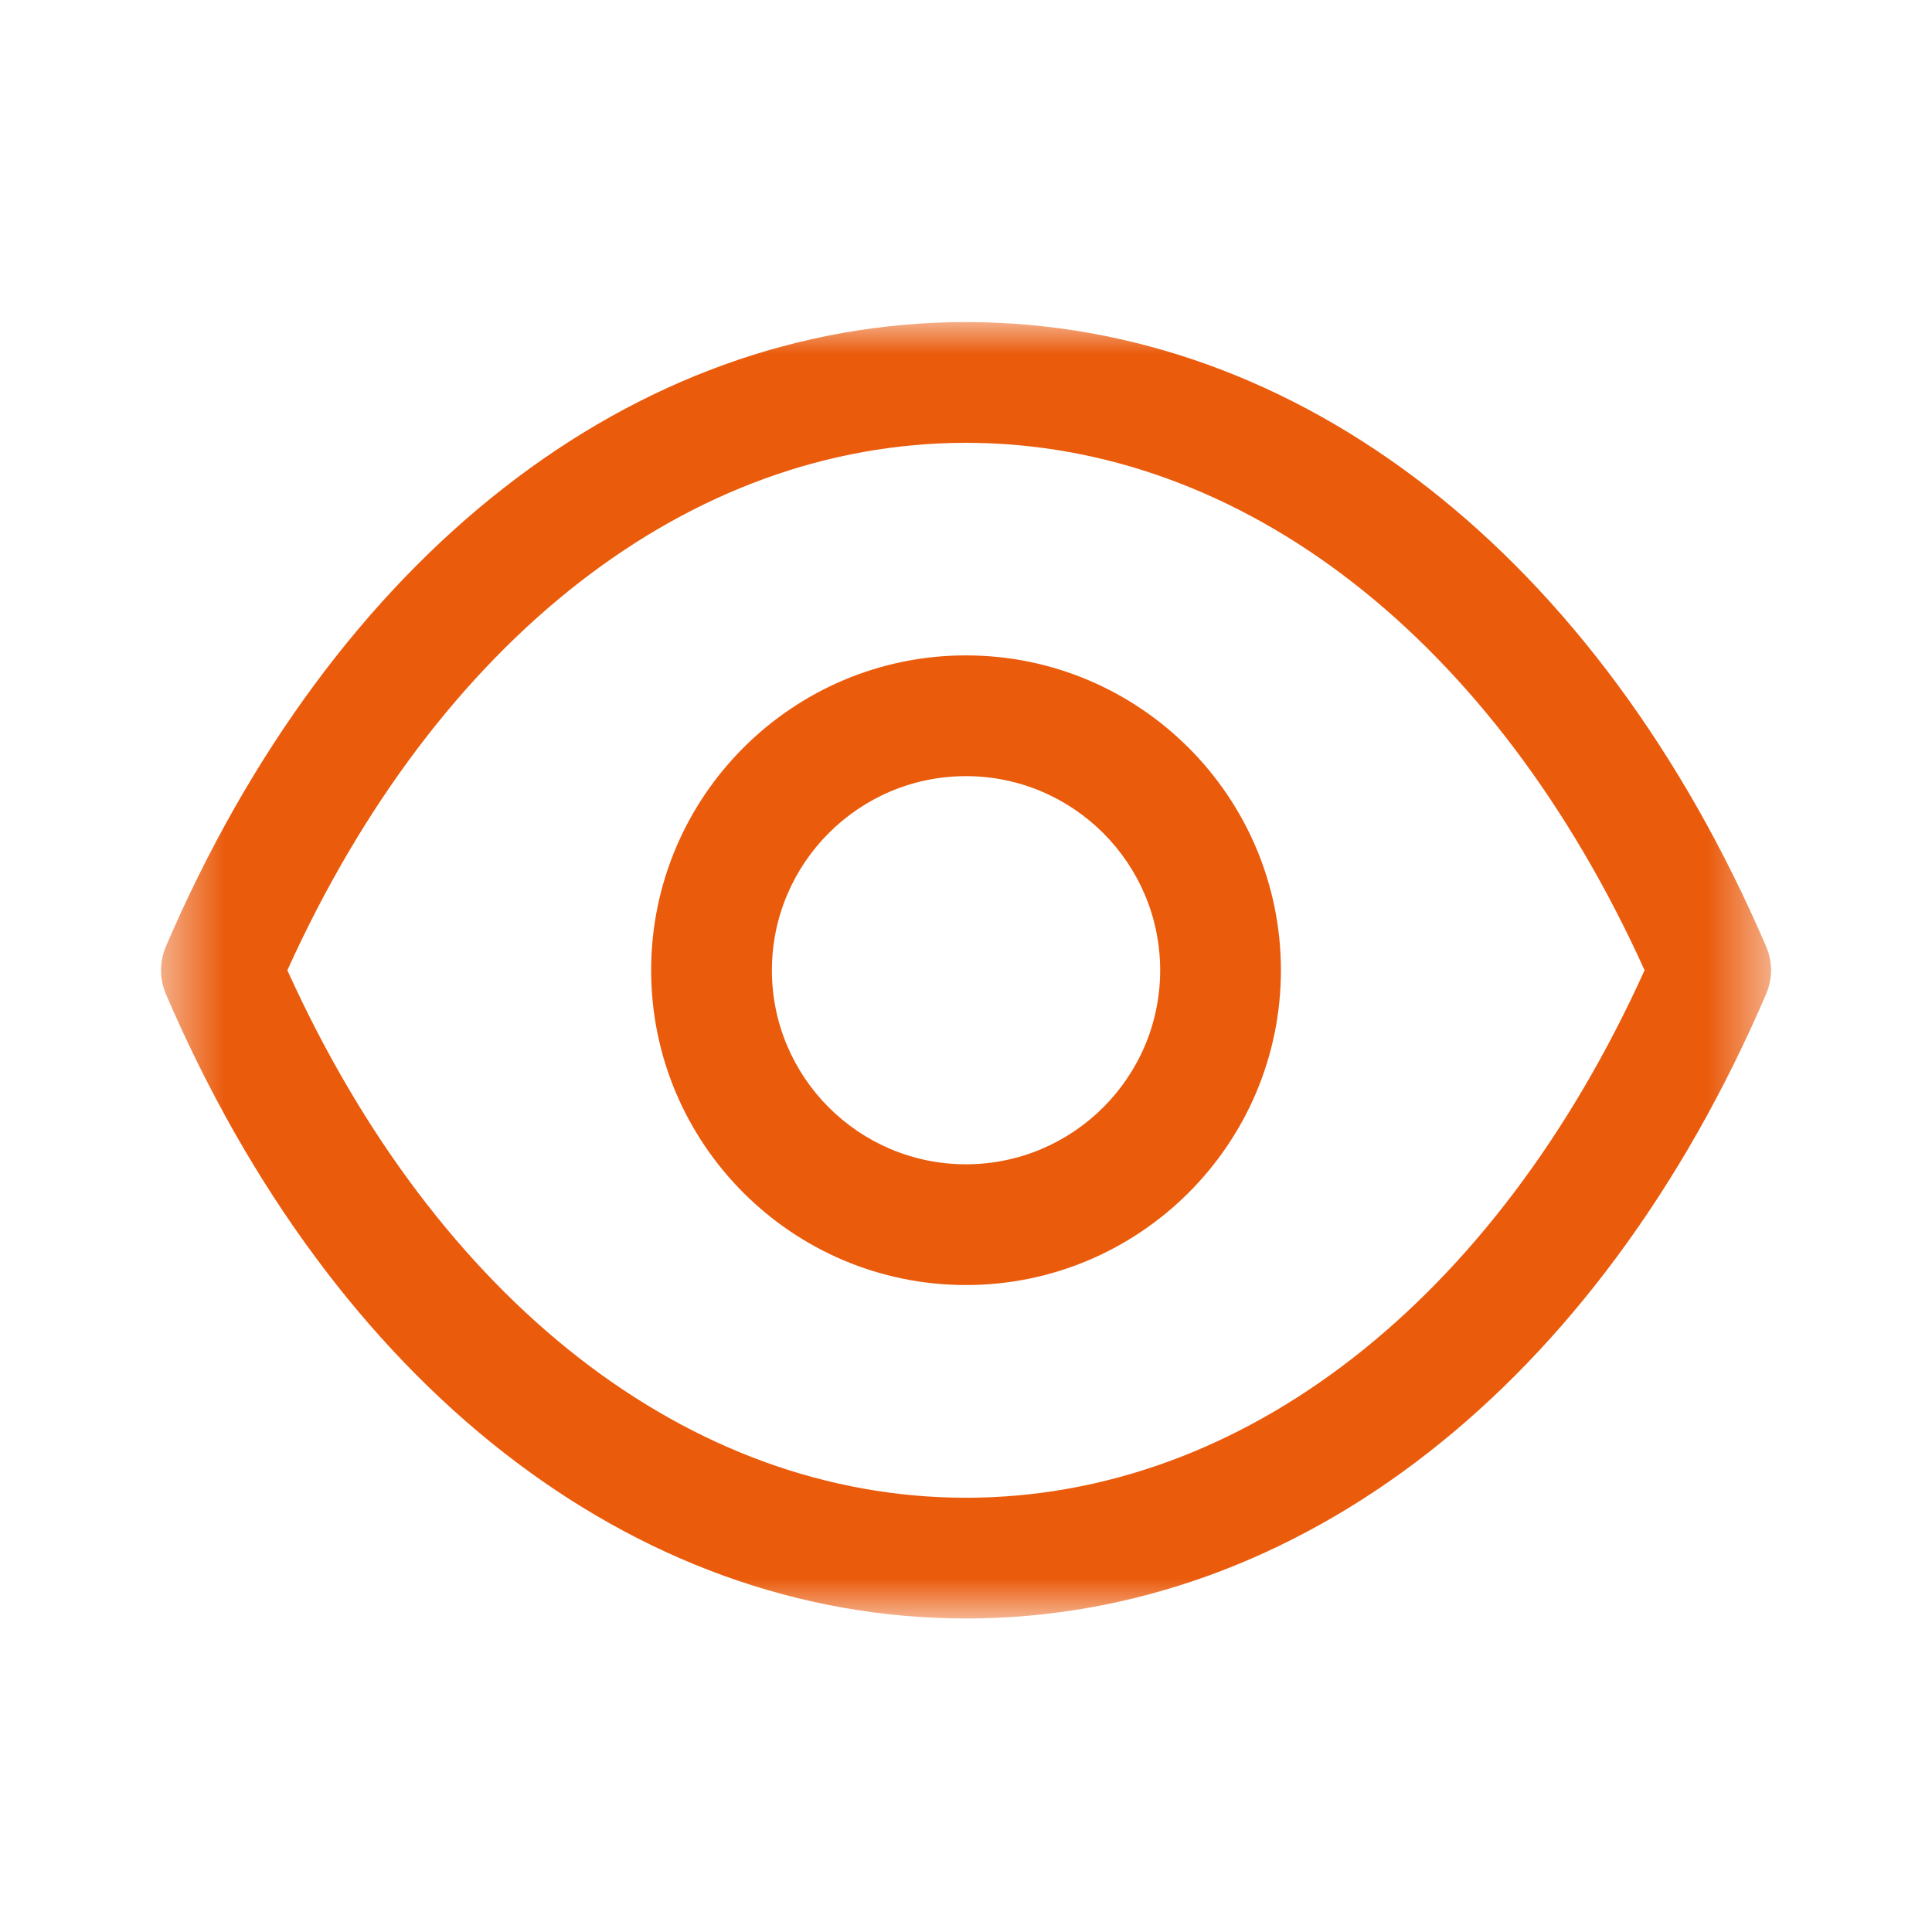 <svg width="30" height="30" viewBox="0 0 30 30" fill="none" xmlns="http://www.w3.org/2000/svg">
<g id="Iconly/Light-Outline/Show">
<g id="Show">
<path id="Fill 1" fill-rule="evenodd" clip-rule="evenodd" d="M14.999 12.052C13.337 12.052 11.986 13.404 11.986 15.067C11.986 16.728 13.337 18.079 14.999 18.079C16.662 18.079 18.015 16.728 18.015 15.067C18.015 13.404 16.662 12.052 14.999 12.052ZM14.999 19.954C12.303 19.954 10.111 17.762 10.111 15.067C10.111 12.37 12.303 10.177 14.999 10.177C17.696 10.177 19.89 12.37 19.89 15.067C19.89 17.762 17.696 19.954 14.999 19.954Z" fill="#EA5B0C"/>
<g id="Group 5">
<mask id="mask0_1_497" style="mask-type:luminance" maskUnits="userSpaceOnUse" x="2" y="5" width="26" height="21">
<path id="Clip 4" fill-rule="evenodd" clip-rule="evenodd" d="M2.5 5H27.5V25.132H2.5V5Z" fill="white"/>
</mask>
<g mask="url(#mask0_1_497)">
<path id="Fill 3" fill-rule="evenodd" clip-rule="evenodd" d="M4.462 15.066C6.787 20.202 10.704 23.256 15 23.257C19.296 23.256 23.212 20.202 25.537 15.066C23.212 9.931 19.296 6.877 15 6.876C10.705 6.877 6.787 9.931 4.462 15.066ZM15.002 25.132H14.997H14.996C9.826 25.128 5.184 21.505 2.576 15.436C2.475 15.2 2.475 14.932 2.576 14.696C5.184 8.628 9.827 5.005 14.996 5.001C14.999 5 14.999 5 15 5.001C15.002 5 15.002 5 15.004 5.001C20.174 5.005 24.816 8.628 27.424 14.696C27.526 14.932 27.526 15.2 27.424 15.436C24.817 21.505 20.174 25.128 15.004 25.132H15.002Z" fill="#EA5B0C"/>
</g>
</g>
</g>
</g>
</svg>
